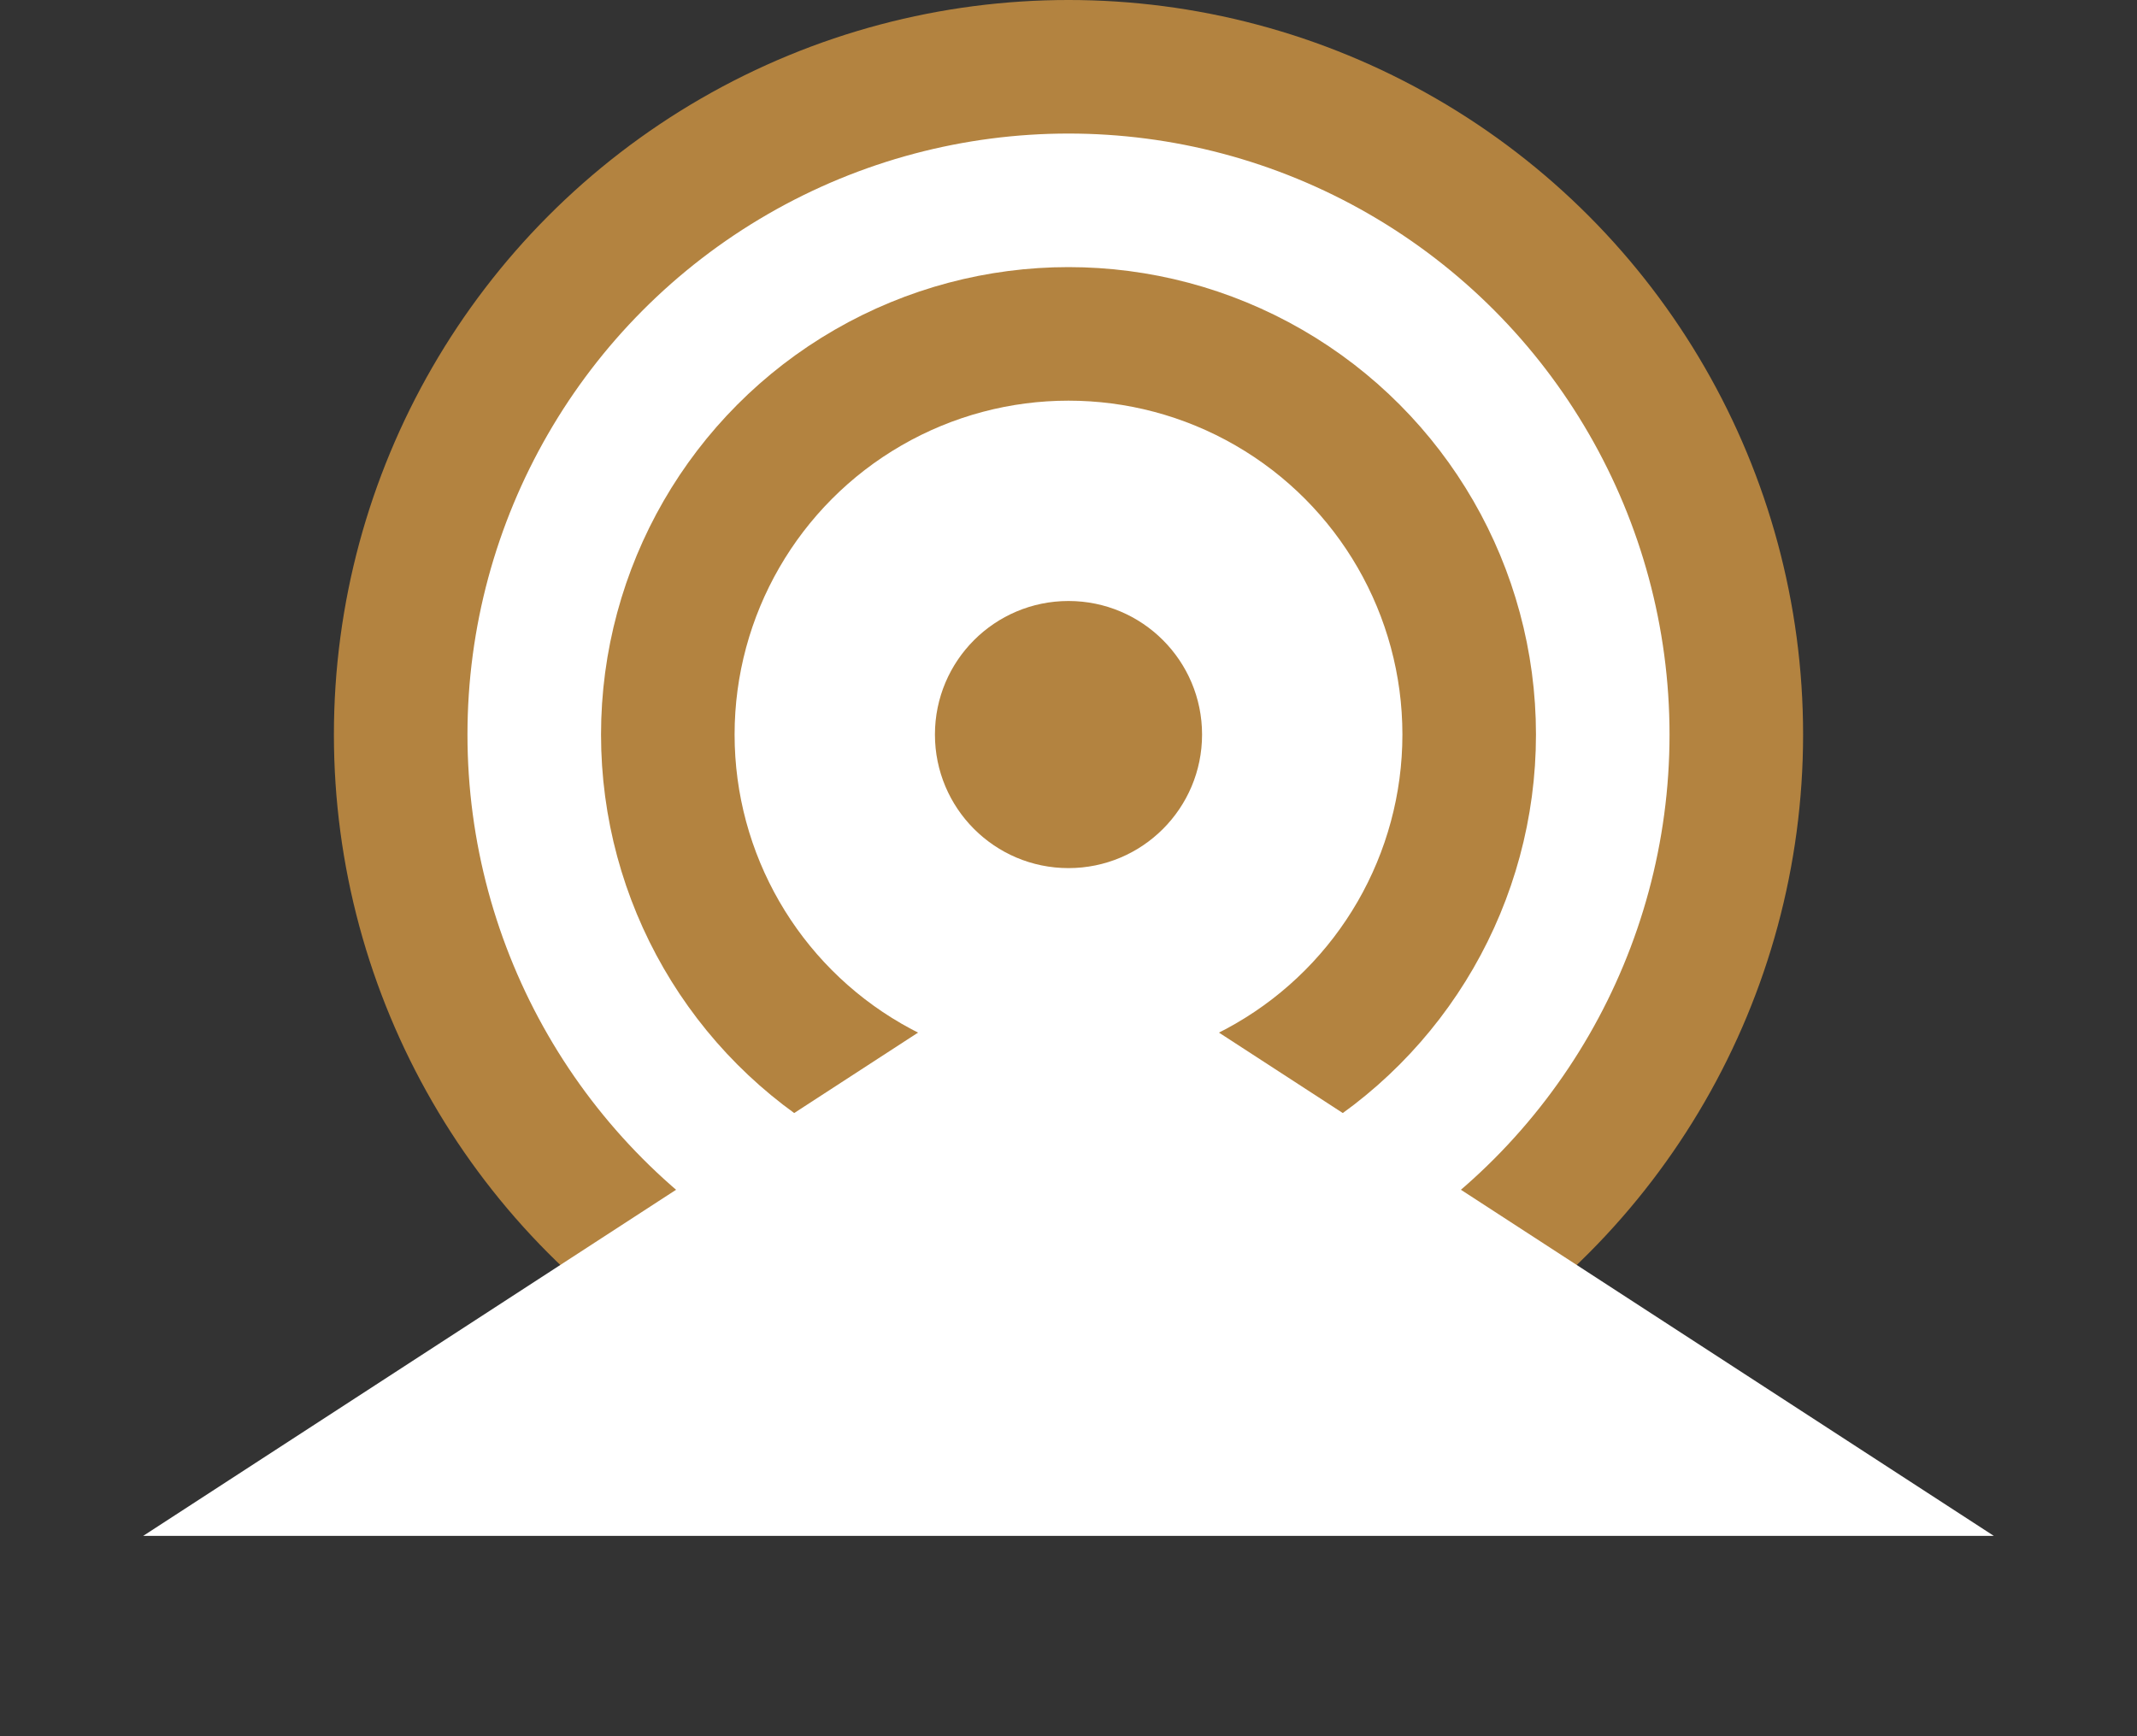 <svg width="32" height="26" viewBox="0 0 32 26" fill="none" xmlns="http://www.w3.org/2000/svg">
    <rect x="0" y="0" width="32" height="26" fill="#333333" stroke="none"/>
    <circle cx="16" cy="11" r="10" fill="white" stroke="#B38340" stroke-width="2"/>
    <circle cx="16" cy="11" r="6" fill="white" stroke="#B38340" stroke-width="2"/>
    <circle cx="16" cy="11" r="2" fill="#B38340"/>
    <path d="M16 14L29.856 23H2.144L16 14Z" fill="white"/>
</svg>

